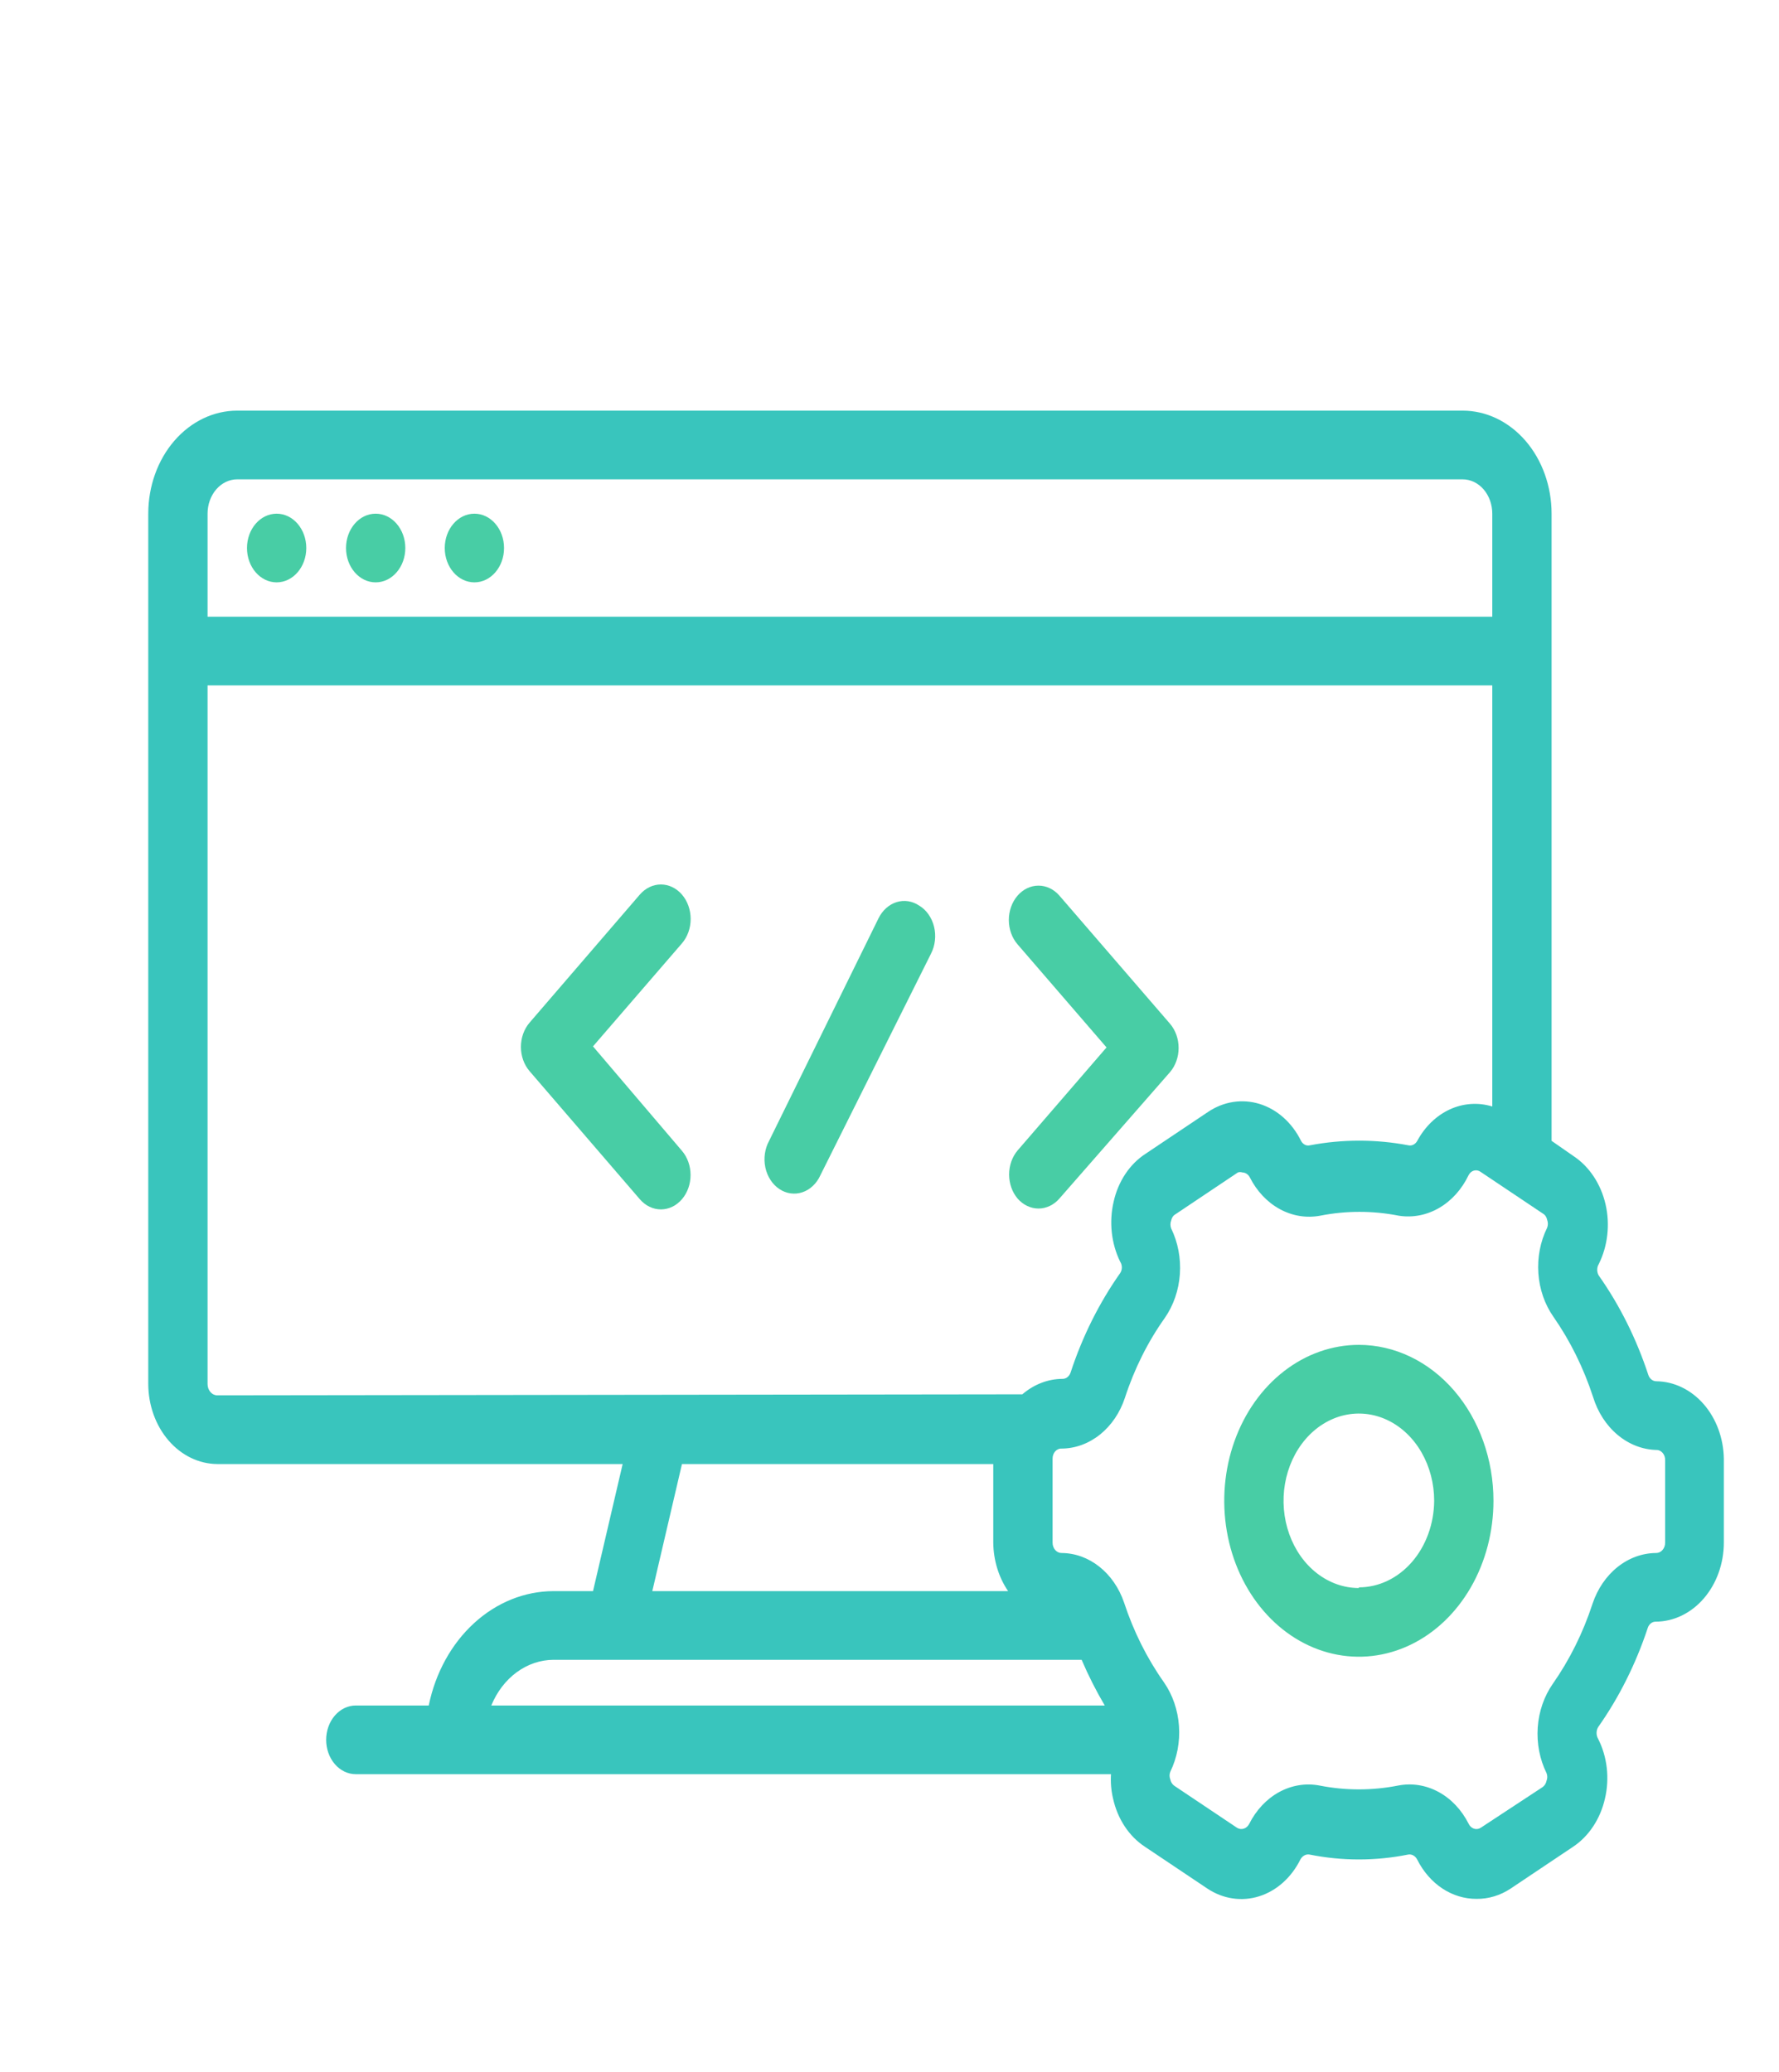 <svg width="97" height="113" viewBox="0 0 97 113" fill="none" xmlns="http://www.w3.org/2000/svg">
<g clip-path="url(#clip0_71_2528)">
<path d="M15.084 31.756C15.976 31.756 16.7 30.918 16.7 29.884C16.7 28.849 15.976 28.011 15.084 28.011C14.191 28.011 13.467 28.849 13.467 29.884C13.467 30.918 14.191 31.756 15.084 31.756Z" fill="#48CDA5"/>
<path d="M25.867 31.756C26.759 31.756 27.483 30.918 27.483 29.884C27.483 28.849 26.759 28.011 25.867 28.011C24.974 28.011 24.25 28.849 24.25 29.884C24.25 30.918 24.974 31.756 25.867 31.756Z" fill="#48CDA5"/>
<path d="M20.483 31.756C21.376 31.756 22.1 30.918 22.1 29.884C22.1 28.849 21.376 28.011 20.483 28.011C19.59 28.011 18.867 28.849 18.867 29.884C18.867 30.918 19.59 31.756 20.483 31.756Z" fill="#48CDA5"/>
<path d="M32.333 57.059L37.183 51.441C37.487 51.088 37.658 50.61 37.658 50.111C37.658 49.612 37.487 49.134 37.183 48.781C36.879 48.429 36.466 48.23 36.035 48.23C35.605 48.23 35.192 48.429 34.887 48.781L28.873 55.767C28.572 56.118 28.403 56.593 28.403 57.088C28.403 57.582 28.572 58.057 28.873 58.408L34.887 65.394C35.038 65.569 35.217 65.709 35.413 65.804C35.611 65.899 35.822 65.948 36.035 65.948C36.249 65.948 36.46 65.899 36.657 65.804C36.854 65.709 37.033 65.569 37.183 65.394C37.484 65.043 37.653 64.568 37.653 64.073C37.653 63.579 37.484 63.104 37.183 62.753L32.333 57.059Z" fill="#48CDA5"/>
<path d="M55.484 65.357C55.787 65.705 56.197 65.901 56.624 65.901C57.051 65.901 57.461 65.705 57.764 65.357L63.794 58.464C64.095 58.113 64.264 57.639 64.264 57.144C64.264 56.649 64.095 56.175 63.794 55.824L57.764 48.838C57.459 48.487 57.047 48.292 56.618 48.294C56.189 48.295 55.778 48.494 55.476 48.847C55.174 49.2 55.005 49.677 55.006 50.174C55.008 50.671 55.18 51.147 55.484 51.497L60.334 57.116L55.484 62.734C55.188 63.085 55.022 63.555 55.022 64.046C55.022 64.536 55.188 65.007 55.484 65.357Z" fill="#48CDA5"/>
<path d="M50.117 49.381C49.932 49.257 49.728 49.177 49.517 49.144C49.306 49.112 49.091 49.129 48.885 49.193C48.679 49.258 48.486 49.369 48.318 49.52C48.149 49.671 48.008 49.859 47.902 50.074L41.936 62.21C41.819 62.423 41.741 62.662 41.706 62.911C41.67 63.16 41.679 63.415 41.73 63.66C41.782 63.906 41.877 64.136 42.007 64.338C42.138 64.541 42.303 64.71 42.492 64.836C42.681 64.963 42.889 65.044 43.106 65.074C43.322 65.105 43.542 65.084 43.751 65.014C43.961 64.943 44.156 64.825 44.324 64.665C44.493 64.505 44.632 64.307 44.733 64.083L50.763 52.003C50.876 51.783 50.949 51.539 50.977 51.286C51.006 51.033 50.989 50.776 50.929 50.53C50.868 50.284 50.765 50.056 50.625 49.858C50.486 49.66 50.313 49.498 50.117 49.381Z" fill="#48CDA5"/>
<path d="M90.307 75.32C90.212 75.319 90.119 75.285 90.041 75.221C89.963 75.158 89.903 75.068 89.871 74.964C89.227 73.004 88.316 71.176 87.171 69.552C87.117 69.461 87.088 69.353 87.088 69.243C87.088 69.132 87.117 69.024 87.171 68.934C87.663 67.945 87.797 66.77 87.542 65.668C87.287 64.565 86.665 63.624 85.813 63.053L84.6 62.21V28.011C84.6 26.521 84.089 25.091 83.18 24.038C82.27 22.984 81.037 22.392 79.75 22.392H12.934C11.647 22.392 10.414 22.984 9.504 24.038C8.594 25.091 8.084 26.521 8.084 28.011V75.47C8.088 76.626 8.486 77.733 9.191 78.55C9.897 79.368 10.853 79.829 11.85 79.834H33.95L32.334 86.764H30.183C28.609 86.765 27.08 87.381 25.845 88.513C24.61 89.644 23.741 91.225 23.377 93H19.4C18.971 93 18.56 93.198 18.257 93.549C17.954 93.9 17.784 94.376 17.784 94.873C17.784 95.37 17.954 95.846 18.257 96.198C18.56 96.549 18.971 96.746 19.4 96.746H60.577C60.549 97.194 60.587 97.643 60.69 98.076C60.811 98.625 61.027 99.141 61.324 99.591C61.621 100.042 61.994 100.418 62.42 100.698L65.831 102.983C66.254 103.265 66.722 103.447 67.206 103.519C67.69 103.592 68.182 103.553 68.654 103.405C69.125 103.257 69.567 103.003 69.953 102.658C70.34 102.312 70.664 101.882 70.907 101.391C70.96 101.295 71.035 101.22 71.124 101.173C71.213 101.126 71.312 101.111 71.408 101.129C73.184 101.485 75 101.485 76.776 101.129C76.874 101.11 76.975 101.127 77.064 101.178C77.154 101.228 77.228 101.309 77.277 101.41C77.606 102.063 78.079 102.605 78.646 102.98C79.214 103.354 79.857 103.549 80.51 103.545C81.162 103.552 81.804 103.358 82.369 102.983L85.781 100.698C86.204 100.415 86.575 100.037 86.872 99.587C87.169 99.137 87.386 98.624 87.51 98.076C87.639 97.531 87.672 96.963 87.609 96.403C87.545 95.843 87.385 95.304 87.138 94.817C87.083 94.723 87.053 94.612 87.053 94.499C87.053 94.385 87.083 94.274 87.138 94.18C88.28 92.56 89.191 90.739 89.838 88.786C89.869 88.681 89.928 88.59 90.007 88.526C90.085 88.462 90.179 88.428 90.275 88.43C91.26 88.425 92.203 87.97 92.899 87.163C93.596 86.356 93.989 85.264 93.993 84.123V79.553C93.976 78.43 93.582 77.359 92.893 76.568C92.204 75.778 91.277 75.33 90.307 75.32ZM11.317 28.011C11.317 27.514 11.487 27.038 11.79 26.686C12.094 26.335 12.505 26.138 12.934 26.138H79.75C80.179 26.138 80.59 26.335 80.894 26.686C81.197 27.038 81.367 27.514 81.367 28.011V33.63H11.317V28.011ZM11.85 76.088C11.78 76.088 11.711 76.072 11.646 76.041C11.581 76.01 11.523 75.964 11.473 75.907C11.424 75.85 11.384 75.781 11.357 75.707C11.331 75.632 11.317 75.551 11.317 75.47V37.375H81.367V60.337C80.602 60.102 79.792 60.157 79.056 60.493C78.32 60.831 77.696 61.432 77.277 62.21C77.227 62.302 77.153 62.375 77.067 62.418C76.98 62.462 76.884 62.474 76.792 62.453C75.015 62.116 73.202 62.116 71.424 62.453C71.332 62.477 71.235 62.466 71.148 62.422C71.061 62.379 70.988 62.304 70.939 62.21C70.697 61.719 70.372 61.288 69.985 60.943C69.598 60.598 69.156 60.345 68.684 60.199C68.212 60.053 67.72 60.016 67.236 60.091C66.752 60.166 66.285 60.352 65.863 60.637L62.452 62.922C62.027 63.198 61.655 63.572 61.358 64.019C61.061 64.466 60.844 64.978 60.722 65.525C60.464 66.629 60.591 67.807 61.078 68.802C61.137 68.891 61.169 69 61.169 69.112C61.169 69.223 61.137 69.332 61.078 69.421C59.933 71.045 59.021 72.873 58.378 74.833C58.345 74.937 58.286 75.026 58.208 75.09C58.13 75.154 58.037 75.188 57.941 75.189C57.15 75.19 56.379 75.486 55.743 76.032L11.85 76.088ZM54.967 86.764H35.567L37.184 79.834H54.158V84.123C54.169 85.082 54.453 86.011 54.967 86.764ZM30.2 90.509H58.976C59.346 91.373 59.767 92.205 60.237 93H26.788C27.093 92.256 27.574 91.627 28.175 91.186C28.776 90.746 29.472 90.511 30.183 90.509H30.2ZM90.792 84.123C90.792 84.272 90.741 84.415 90.65 84.52C90.559 84.625 90.436 84.685 90.307 84.685C89.554 84.687 88.819 84.953 88.199 85.447C87.579 85.942 87.102 86.642 86.831 87.457C86.315 89.036 85.583 90.509 84.665 91.82C84.192 92.498 83.906 93.325 83.845 94.194C83.785 95.063 83.952 95.933 84.326 96.69C84.352 96.754 84.365 96.825 84.365 96.896C84.365 96.967 84.352 97.037 84.326 97.102C84.311 97.176 84.284 97.246 84.245 97.308C84.206 97.369 84.156 97.42 84.099 97.458L80.737 99.668C80.68 99.704 80.618 99.727 80.555 99.735C80.491 99.743 80.426 99.737 80.365 99.716C80.303 99.695 80.245 99.66 80.195 99.613C80.145 99.567 80.104 99.509 80.074 99.443C79.691 98.688 79.121 98.085 78.436 97.714C77.752 97.343 76.987 97.221 76.242 97.364C74.819 97.645 73.365 97.645 71.942 97.364C71.195 97.223 70.429 97.348 69.744 97.722C69.06 98.097 68.49 98.704 68.11 99.462C68.043 99.587 67.937 99.679 67.814 99.717C67.691 99.755 67.56 99.738 67.448 99.668L64.036 97.383C63.979 97.345 63.929 97.294 63.891 97.233C63.852 97.171 63.824 97.101 63.81 97.027C63.784 96.963 63.77 96.892 63.77 96.821C63.77 96.75 63.784 96.68 63.81 96.615C64.179 95.857 64.344 94.988 64.284 94.12C64.223 93.252 63.94 92.425 63.471 91.746C62.544 90.437 61.807 88.963 61.288 87.382C61.017 86.589 60.547 85.908 59.939 85.428C59.331 84.947 58.613 84.688 57.877 84.685C57.748 84.685 57.625 84.625 57.534 84.52C57.443 84.415 57.392 84.272 57.392 84.123V79.553C57.39 79.478 57.401 79.404 57.424 79.335C57.448 79.266 57.483 79.203 57.529 79.15C57.574 79.097 57.629 79.056 57.689 79.028C57.748 79.001 57.812 78.988 57.877 78.991C58.628 78.988 59.36 78.721 59.977 78.226C60.595 77.732 61.069 77.032 61.337 76.219C61.852 74.635 62.589 73.161 63.519 71.855C63.988 71.175 64.272 70.349 64.332 69.481C64.393 68.613 64.228 67.744 63.858 66.986C63.832 66.918 63.819 66.845 63.819 66.77C63.819 66.696 63.832 66.623 63.858 66.555C63.872 66.483 63.899 66.415 63.938 66.356C63.977 66.298 64.028 66.25 64.085 66.218L67.496 63.933C67.575 63.907 67.659 63.907 67.739 63.933C67.819 63.934 67.899 63.959 67.969 64.004C68.04 64.05 68.1 64.116 68.143 64.195C68.524 64.951 69.094 65.557 69.778 65.931C70.462 66.305 71.227 66.431 71.974 66.293C73.397 66.012 74.851 66.012 76.275 66.293C77.026 66.41 77.791 66.262 78.469 65.868C79.147 65.474 79.706 64.852 80.074 64.083C80.105 64.021 80.147 63.967 80.197 63.924C80.247 63.881 80.303 63.85 80.363 63.833C80.423 63.815 80.486 63.812 80.547 63.823C80.609 63.834 80.667 63.858 80.72 63.895L84.132 66.18C84.189 66.213 84.239 66.26 84.278 66.319C84.317 66.377 84.345 66.445 84.358 66.517C84.384 66.585 84.398 66.659 84.398 66.733C84.398 66.807 84.384 66.881 84.358 66.948C83.986 67.702 83.819 68.569 83.88 69.435C83.94 70.3 84.225 71.124 84.697 71.799C85.616 73.117 86.347 74.597 86.864 76.182C87.118 77.01 87.584 77.728 88.199 78.243C88.814 78.758 89.549 79.045 90.307 79.066C90.371 79.063 90.436 79.076 90.495 79.103C90.555 79.131 90.61 79.172 90.655 79.225C90.701 79.277 90.736 79.34 90.76 79.41C90.783 79.479 90.794 79.553 90.792 79.628V84.123Z" fill="#39C5BD"/>
<path d="M74.092 73.335C72.64 73.335 71.221 73.834 70.014 74.768C68.807 75.702 67.866 77.03 67.311 78.584C66.755 80.138 66.61 81.847 66.893 83.497C67.176 85.146 67.875 86.661 68.902 87.85C69.928 89.04 71.236 89.849 72.66 90.177C74.084 90.506 75.559 90.337 76.9 89.694C78.242 89.05 79.388 87.96 80.194 86.562C81.001 85.164 81.431 83.52 81.431 81.838C81.431 79.583 80.658 77.42 79.282 75.825C77.905 74.231 76.038 73.335 74.092 73.335ZM74.092 86.595C73.279 86.595 72.486 86.316 71.81 85.793C71.135 85.271 70.609 84.528 70.298 83.658C69.987 82.789 69.906 81.833 70.064 80.91C70.223 79.987 70.614 79.139 71.188 78.474C71.762 77.809 72.494 77.356 73.29 77.172C74.087 76.989 74.913 77.083 75.663 77.443C76.413 77.803 77.055 78.413 77.506 79.195C77.957 79.977 78.198 80.897 78.198 81.838C78.189 83.093 77.753 84.293 76.984 85.177C76.215 86.062 75.175 86.558 74.092 86.558V86.595Z" fill="#48CDA5"/>
</g>
<defs>
<clipPath id="clip0_71_2528">
<rect width="97" height="112.374" fill="white" transform="translate(0 0.404)"/>
</clipPath>
</defs>
</svg>
